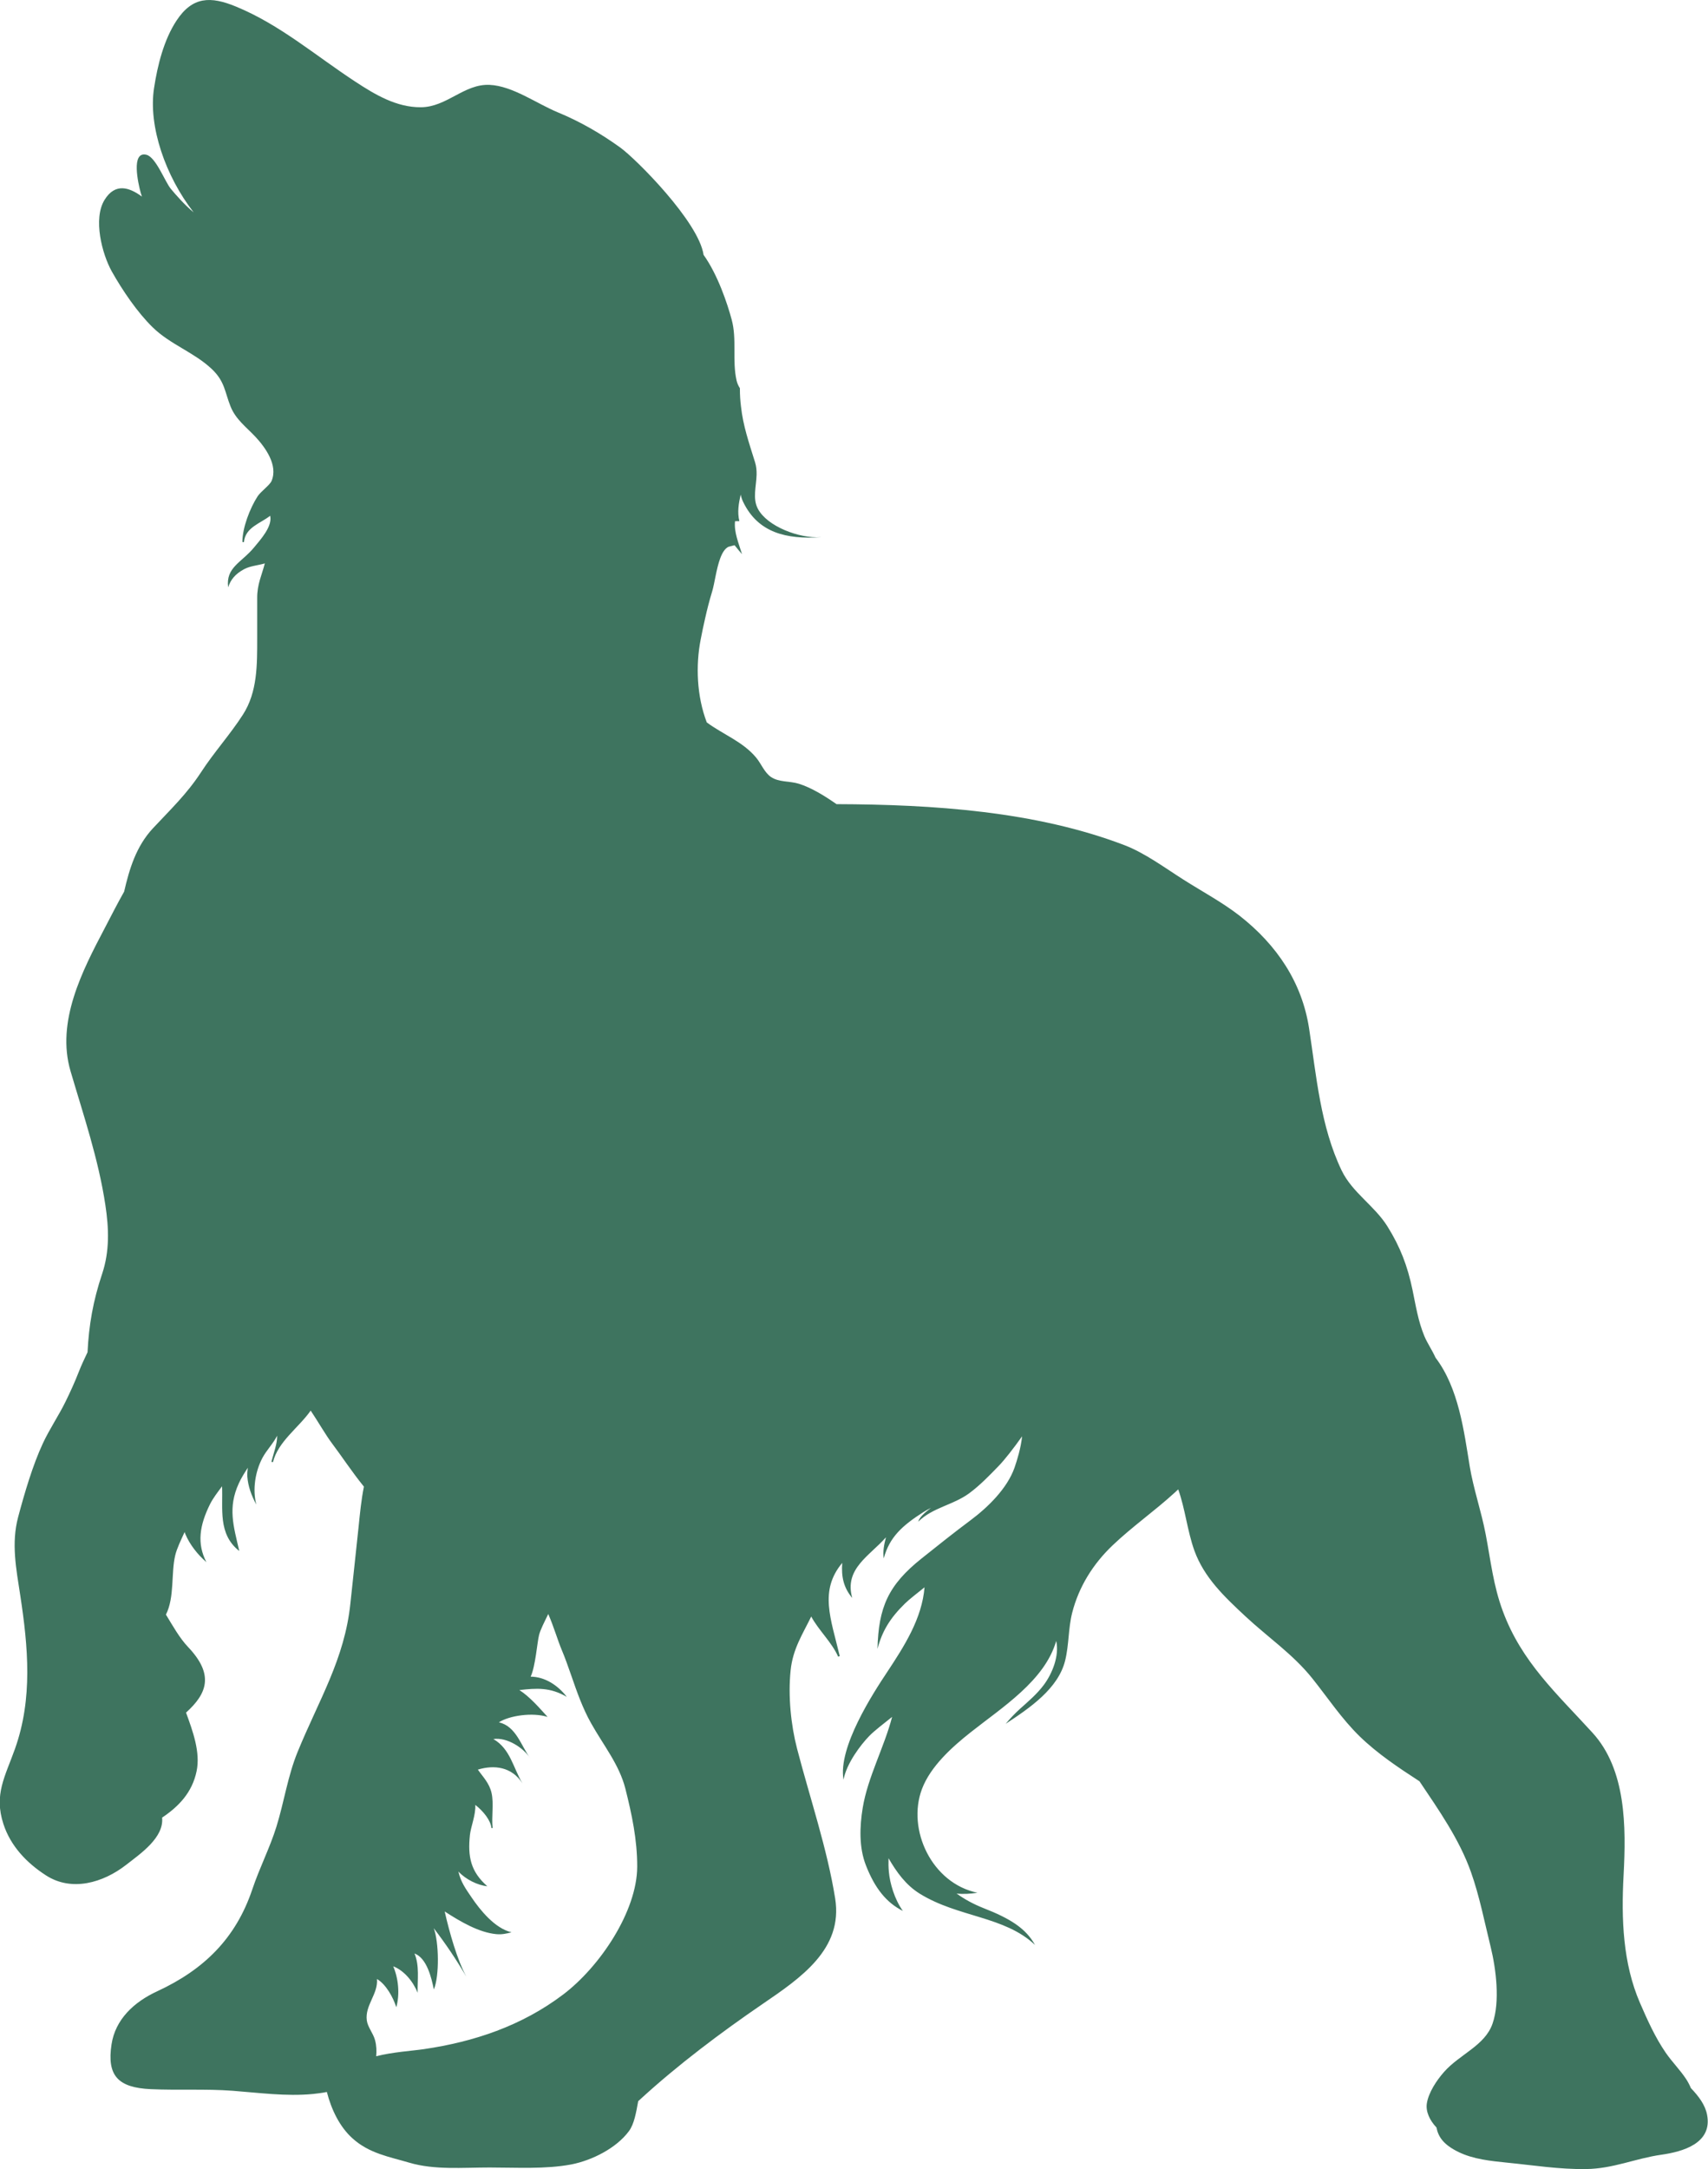 <?xml version="1.0" encoding="UTF-8" standalone="no"?>
<svg
   width="188.545"
   zoomAndPan="magnify"
   viewBox="0 0 141.333 179.481"
   height="239.308"
   preserveAspectRatio="xMidYMid"
   version="1.0"
   id="svg2"
   sodipodi:docname="13.svg"
   inkscape:version="1.4 (86a8ad7, 2024-10-11)"
   xmlns:inkscape="http://www.inkscape.org/namespaces/inkscape"
   xmlns:sodipodi="http://sodipodi.sourceforge.net/DTD/sodipodi-0.dtd"
   xmlns="http://www.w3.org/2000/svg"
   xmlns:svg="http://www.w3.org/2000/svg">
  <sodipodi:namedview
     id="namedview2"
     pagecolor="#ffffff"
     bordercolor="#000000"
     borderopacity="0.25"
     inkscape:showpageshadow="2"
     inkscape:pageopacity="0.0"
     inkscape:pagecheckerboard="0"
     inkscape:deskcolor="#d1d1d1"
     inkscape:zoom="3.89"
     inkscape:cx="94.087404"
     inkscape:cy="119.40874"
     inkscape:window-width="2560"
     inkscape:window-height="1369"
     inkscape:window-x="-8"
     inkscape:window-y="-8"
     inkscape:window-maximized="1"
     inkscape:current-layer="svg2" />
  <defs
     id="defs1">
    <clipPath
       id="3ed7bfed09">
      <path
         d="M 41.266,22.547 H 183.691 V 202.453 H 41.266 Z m 0,0"
         clip-rule="nonzero"
         id="path1" />
    </clipPath>
  </defs>
  <g
     clip-path="url(#3ed7bfed09)"
     id="g2"
     transform="translate(-41.843,-22.872)">
    <path
       fill="#3e745f"
       d="m 85.699,168.352 c -0.559,-0.852 -1.902,-1.746 -3.047,-1.582 1.414,0.82 1.633,2.379 2.406,3.664 -0.887,-1.375 -2.34,-1.543 -3.691,-1.133 0.426,0.609 0.949,1.109 1.137,1.941 0.195,0.887 -0.016,1.941 0.086,2.891 l -0.098,0.004 c -0.059,-0.625 -0.645,-1.375 -1.336,-1.918 0.051,0.812 -0.375,1.816 -0.445,2.492 -0.188,1.801 0.059,3.023 1.441,4.242 -0.801,-0.082 -1.781,-0.559 -2.398,-1.223 0.004,0.004 0.004,0.016 0.008,0.027 0.199,0.848 0.582,1.379 1.082,2.113 0.711,1.051 1.926,2.566 3.309,2.891 -0.406,0.113 -0.82,0.199 -1.273,0.152 -1.418,-0.137 -2.934,-1.016 -4.258,-1.875 0.402,1.777 1.043,4.02 1.793,5.398 -0.816,-1.395 -1.707,-2.719 -2.699,-4.012 0.43,1.137 0.477,3.957 0.008,5.07 -0.195,-0.965 -0.582,-2.605 -1.605,-2.98 0.43,0.996 0.242,2.18 0.262,3.254 -0.371,-0.941 -1.133,-1.852 -2.02,-2.191 0.434,1.012 0.555,2.316 0.254,3.387 -0.25,-0.801 -0.859,-1.914 -1.602,-2.336 0.113,1.234 -1.008,2.176 -0.84,3.426 0.07,0.543 0.527,1.059 0.68,1.625 0.125,0.457 0.137,0.902 0.098,1.34 1.363,-0.352 2.977,-0.445 3.957,-0.59 4.117,-0.605 8.074,-1.91 11.523,-4.52 3.043,-2.301 6.117,-6.887 6.129,-10.578 0.004,-2.242 -0.445,-4.332 -0.98,-6.457 -0.512,-2.004 -1.805,-3.566 -2.844,-5.422 -0.348,-0.617 -0.629,-1.246 -0.887,-1.883 -0.559,-1.398 -0.969,-2.824 -1.551,-4.207 -0.312,-0.738 -0.648,-1.898 -1.102,-2.938 -0.309,0.645 -0.656,1.297 -0.766,1.758 -0.152,0.605 -0.293,2.57 -0.691,3.426 1.172,0.012 2.234,0.695 2.992,1.672 -1.387,-0.805 -2.496,-0.723 -3.926,-0.562 0.852,0.543 1.66,1.477 2.336,2.223 -1.262,-0.402 -3.191,-0.102 -4.031,0.445 1.438,0.336 1.828,1.941 2.59,2.965 z m 77.781,-24.18 c 0.312,1.898 0.965,3.742 1.332,5.676 0.422,2.211 0.625,4.215 1.418,6.348 1.559,4.207 4.469,6.816 7.422,10.055 2.789,3.051 2.785,7.766 2.574,11.77 -0.199,3.652 -0.059,7.312 1.352,10.574 0.605,1.395 1.262,2.867 2.137,4.133 0.52,0.758 1.195,1.426 1.699,2.195 0.152,0.238 0.277,0.48 0.383,0.73 0.637,0.668 1.184,1.383 1.34,2.207 0.457,2.367 -2.008,3.055 -3.793,3.309 -2.129,0.301 -3.988,1.16 -6.234,1.184 -2.207,0.031 -4.324,-0.312 -6.504,-0.527 -1.375,-0.141 -2.82,-0.281 -4.062,-0.891 -1.207,-0.59 -1.66,-1.23 -1.812,-2.023 -0.559,-0.586 -0.906,-1.328 -0.793,-2.008 0.148,-0.895 0.797,-1.879 1.418,-2.582 1.289,-1.469 3.395,-2.18 4.02,-4.008 0.629,-1.812 0.293,-4.5 -0.156,-6.34 -0.496,-2.004 -0.926,-4.211 -1.629,-6.188 -0.961,-2.715 -2.664,-5.133 -4.266,-7.52 -1.746,-1.133 -3.48,-2.289 -4.953,-3.719 -1.48,-1.441 -2.648,-3.203 -3.918,-4.793 -1.605,-2.004 -3.672,-3.398 -5.535,-5.133 C 143.18,155 141.5,153.418 140.688,151.172 c -0.586,-1.637 -0.754,-3.434 -1.336,-5.062 -0.102,0.098 -0.199,0.188 -0.285,0.266 -1.656,1.516 -3.516,2.812 -5.152,4.371 -1.609,1.535 -2.793,3.414 -3.344,5.586 -0.324,1.277 -0.258,2.637 -0.578,3.934 -0.566,2.332 -2.953,3.949 -4.926,5.242 0.363,-0.43 0.75,-0.844 1.191,-1.242 0.707,-0.633 1.406,-1.223 1.973,-1.984 0.691,-0.93 1.293,-2.395 1.02,-3.633 -0.938,3.285 -4.492,5.508 -7.082,7.562 -1.527,1.207 -3.324,2.812 -4.035,4.699 -1.258,3.348 0.812,7.797 4.598,8.578 -0.57,0.086 -1.172,0.129 -1.73,0.066 0.641,0.457 1.352,0.859 2.254,1.215 2.145,0.84 3.473,1.648 4.238,3.035 -2.523,-2.387 -6.348,-2.27 -9.527,-4.23 -1.176,-0.727 -1.934,-1.801 -2.598,-2.941 -0.012,0.379 -0.008,0.75 0.027,1.121 0.082,0.93 0.461,2.266 1.16,3.238 -1.367,-0.684 -2.324,-1.883 -3.059,-3.77 -0.582,-1.484 -0.52,-3.207 -0.266,-4.758 0.418,-2.547 1.777,-4.996 2.434,-7.527 -0.715,0.578 -1.438,1.113 -1.898,1.586 -0.707,0.727 -1.871,2.258 -2.125,3.609 -0.469,-2.68 2.449,-7.156 3.617,-8.91 1.41,-2.133 2.883,-4.426 3.09,-7.008 -0.637,0.512 -1.25,0.984 -1.602,1.324 -1.262,1.23 -1.91,2.312 -2.293,3.773 0.086,-3.434 0.879,-5.273 3.648,-7.48 1.328,-1.059 2.676,-2.137 4.066,-3.172 1.445,-1.078 3.027,-2.633 3.629,-4.336 0.211,-0.609 0.531,-1.633 0.629,-2.602 -0.711,1.008 -1.461,1.957 -1.926,2.438 -0.773,0.801 -1.566,1.621 -2.461,2.281 -1.336,0.977 -3.008,1.164 -4.207,2.34 0.078,-0.348 0.535,-0.746 1.051,-1.141 -0.246,0.129 -0.469,0.25 -0.641,0.359 -1.73,1.109 -2.797,2.062 -3.27,3.824 -0.086,-0.586 0.031,-1.168 0.184,-1.746 -1.355,1.543 -3.473,2.594 -2.793,5.02 -0.723,-0.871 -0.91,-1.758 -0.828,-2.902 -1.922,2.309 -0.945,4.598 -0.207,7.707 l -0.129,0.055 c -0.516,-1.184 -1.629,-2.199 -2.23,-3.324 -0.715,1.465 -1.523,2.672 -1.707,4.457 -0.219,2.125 0.027,4.523 0.535,6.48 1.066,4.094 2.5,8.289 3.156,12.406 0.664,4.188 -2.867,6.57 -6.02,8.723 -3.43,2.344 -6.984,5.016 -10.031,7.801 -0.086,0.078 -0.172,0.156 -0.258,0.234 -0.172,0.949 -0.336,1.902 -0.766,2.477 -1.027,1.398 -3.035,2.418 -4.77,2.758 -2.145,0.406 -4.551,0.254 -6.773,0.254 -2.238,0 -4.551,0.219 -6.641,-0.398 -1.652,-0.488 -3.328,-0.762 -4.711,-2.02 -1.047,-0.941 -1.738,-2.355 -2.117,-3.832 -0.43,0.09 -0.844,0.133 -1.164,0.168 C 65.5,196.352 63.23,196.039 61.062,195.875 c -2.234,-0.168 -4.504,-0.031 -6.773,-0.133 -2.695,-0.125 -3.648,-1.098 -3.25,-3.703 0.312,-2.062 1.844,-3.504 3.793,-4.402 3.863,-1.789 6.496,-4.375 7.859,-8.418 0.609,-1.816 1.457,-3.445 2,-5.195 0.633,-2.035 0.934,-4.184 1.754,-6.188 1.762,-4.309 3.898,-7.684 4.371,-12.301 0.219,-2.102 0.461,-4.211 0.68,-6.348 0.113,-1.109 0.219,-2.211 0.438,-3.301 -0.988,-1.219 -1.855,-2.539 -2.633,-3.57 -0.523,-0.691 -1.129,-1.758 -1.773,-2.723 -1,1.422 -2.699,2.551 -3.125,4.266 l -0.129,-0.027 c 0.195,-0.762 0.492,-1.504 0.473,-2.16 -0.316,0.645 -0.863,1.18 -1.211,1.828 -0.598,1.121 -0.84,2.625 -0.508,3.871 -0.398,-0.723 -0.688,-1.52 -0.746,-2.312 -0.016,-0.238 0.008,-0.488 0.039,-0.734 -0.277,0.426 -0.547,0.852 -0.746,1.293 -0.922,2.016 -0.441,3.508 0.031,5.555 l -0.016,0.019 c -1.754,-1.398 -1.316,-3.488 -1.402,-5.336 -0.359,0.484 -0.734,0.965 -0.992,1.473 -0.879,1.773 -1.098,3.273 -0.305,4.801 -0.75,-0.641 -1.387,-1.484 -1.723,-2.281 -0.031,-0.066 -0.059,-0.141 -0.078,-0.207 -0.309,0.676 -0.637,1.344 -0.777,1.922 -0.355,1.465 -0.043,3.473 -0.77,4.91 0.574,0.941 1.125,1.934 1.824,2.672 2.184,2.293 1.59,3.855 -0.16,5.438 0.555,1.52 1.203,3.277 0.875,4.844 -0.371,1.781 -1.484,2.922 -2.855,3.844 0.16,1.656 -1.766,2.965 -2.996,3.922 -1.887,1.465 -4.488,2.234 -6.617,0.859 -1.641,-1.055 -2.945,-2.465 -3.527,-4.254 -0.797,-2.449 0.141,-3.918 0.961,-6.227 1.477,-4.152 1.086,-8.426 0.434,-12.691 -0.336,-2.203 -0.758,-4.301 -0.172,-6.492 0.52,-1.949 1.199,-4.27 2.039,-6.074 0.543,-1.172 1.316,-2.309 1.871,-3.441 0.398,-0.809 0.77,-1.621 1.102,-2.473 0.211,-0.543 0.465,-1.086 0.73,-1.637 0.113,-2.254 0.457,-4.238 1.203,-6.469 0.641,-1.91 0.562,-3.797 0.273,-5.715 -0.578,-3.82 -1.805,-7.402 -2.883,-11.074 -1.207,-4.094 0.973,-8.305 2.82,-11.813 0.523,-1 1.051,-2.043 1.617,-3.043 0.434,-1.883 0.996,-3.746 2.375,-5.23 1.492,-1.598 2.805,-2.832 4,-4.66 1.07,-1.645 2.402,-3.109 3.457,-4.75 1.215,-1.883 1.184,-4.152 1.184,-6.352 0,-1.105 0,-2.207 0,-3.309 -0.004,-1.145 0.383,-1.887 0.633,-2.859 -0.562,0.168 -1.211,0.207 -1.719,0.48 -0.742,0.402 -1.125,0.883 -1.316,1.504 C 60.48,69.812 61.797,69.438 62.855,68.152 63.375,67.52 64.379,66.422 64.172,65.547 63.387,66.184 62.113,66.492 62,67.734 l -0.125,-0.016 c -0.008,-1.164 0.621,-2.789 1.258,-3.777 0.266,-0.406 1.004,-0.918 1.156,-1.273 0.551,-1.301 -0.516,-2.773 -1.336,-3.652 -0.75,-0.801 -1.633,-1.438 -2.059,-2.508 -0.48,-1.195 -0.469,-2.078 -1.559,-3.105 -1.469,-1.383 -3.43,-2.023 -4.883,-3.441 -1.273,-1.238 -2.508,-3.062 -3.387,-4.621 -0.82,-1.469 -1.562,-4.363 -0.609,-5.922 0.887,-1.445 2.059,-1.043 3.098,-0.281 -0.039,-0.117 -0.074,-0.234 -0.109,-0.352 -0.195,-0.719 -0.812,-3.418 0.477,-3.109 0.789,0.191 1.535,2.223 2.023,2.816 0.344,0.418 1.18,1.379 1.891,1.949 -2.324,-2.984 -3.766,-7.121 -3.277,-10.281 0.285,-1.875 0.812,-4 1.867,-5.594 1.316,-1.988 2.809,-2.02 4.914,-1.152 3.637,1.496 6.555,4.035 9.883,6.215 1.637,1.074 3.402,2.129 5.422,2.117 2.16,-0.012 3.578,-1.945 5.691,-1.852 1.902,0.082 3.891,1.547 5.66,2.277 1.82,0.75 3.559,1.75 5.168,2.914 1.27,0.914 6.488,6.125 6.891,8.875 1.18,1.652 1.977,4.051 2.332,5.375 0.438,1.629 0.023,3.359 0.402,5.027 0.051,0.223 0.148,0.441 0.285,0.652 l -0.012,0.008 c 0,0.523 0.031,1.016 0.09,1.48 0.176,1.609 0.648,2.957 1.168,4.629 0.105,0.34 0.133,0.684 0.125,1.023 -0.027,0.988 -0.344,1.961 0.105,2.816 0.77,1.457 3.406,2.465 5.203,2.352 v 0.004 c -2.816,0.18 -5.18,-0.352 -6.418,-2.918 -0.094,-0.191 -0.16,-0.398 -0.207,-0.613 -0.164,0.727 -0.293,1.449 -0.109,2.199 L 102.66,66 c -0.098,0.898 0.301,1.816 0.578,2.727 -0.207,-0.238 -0.418,-0.488 -0.617,-0.742 l -0.508,0.133 c -0.293,0.141 -0.508,0.496 -0.676,0.945 -0.332,0.879 -0.473,2.117 -0.676,2.766 -0.227,0.742 -0.414,1.477 -0.582,2.23 -0.133,0.562 -0.246,1.133 -0.363,1.727 -0.422,2.152 -0.328,4.684 0.504,6.863 1.355,1.004 2.992,1.586 4.098,2.926 0.406,0.488 0.68,1.227 1.219,1.59 0.648,0.445 1.551,0.324 2.305,0.559 1.031,0.324 2.105,0.98 3.121,1.688 7.973,0.027 16.48,0.578 23.848,3.398 1.695,0.652 3.332,1.871 4.875,2.848 1.527,0.973 3.199,1.863 4.629,2.973 3.137,2.449 5.188,5.566 5.77,9.324 0.609,3.961 0.941,8.113 2.699,11.773 0.887,1.836 2.719,2.906 3.793,4.629 1.055,1.688 1.664,3.273 2.074,5.258 0.273,1.309 0.461,2.559 0.977,3.809 0.25,0.598 0.648,1.164 0.926,1.789 1.918,2.516 2.355,6.078 2.828,8.961 z m 0,0"
       fill-opacity="1"
       fill-rule="nonzero"
       id="path2" />
  </g>
</svg>
